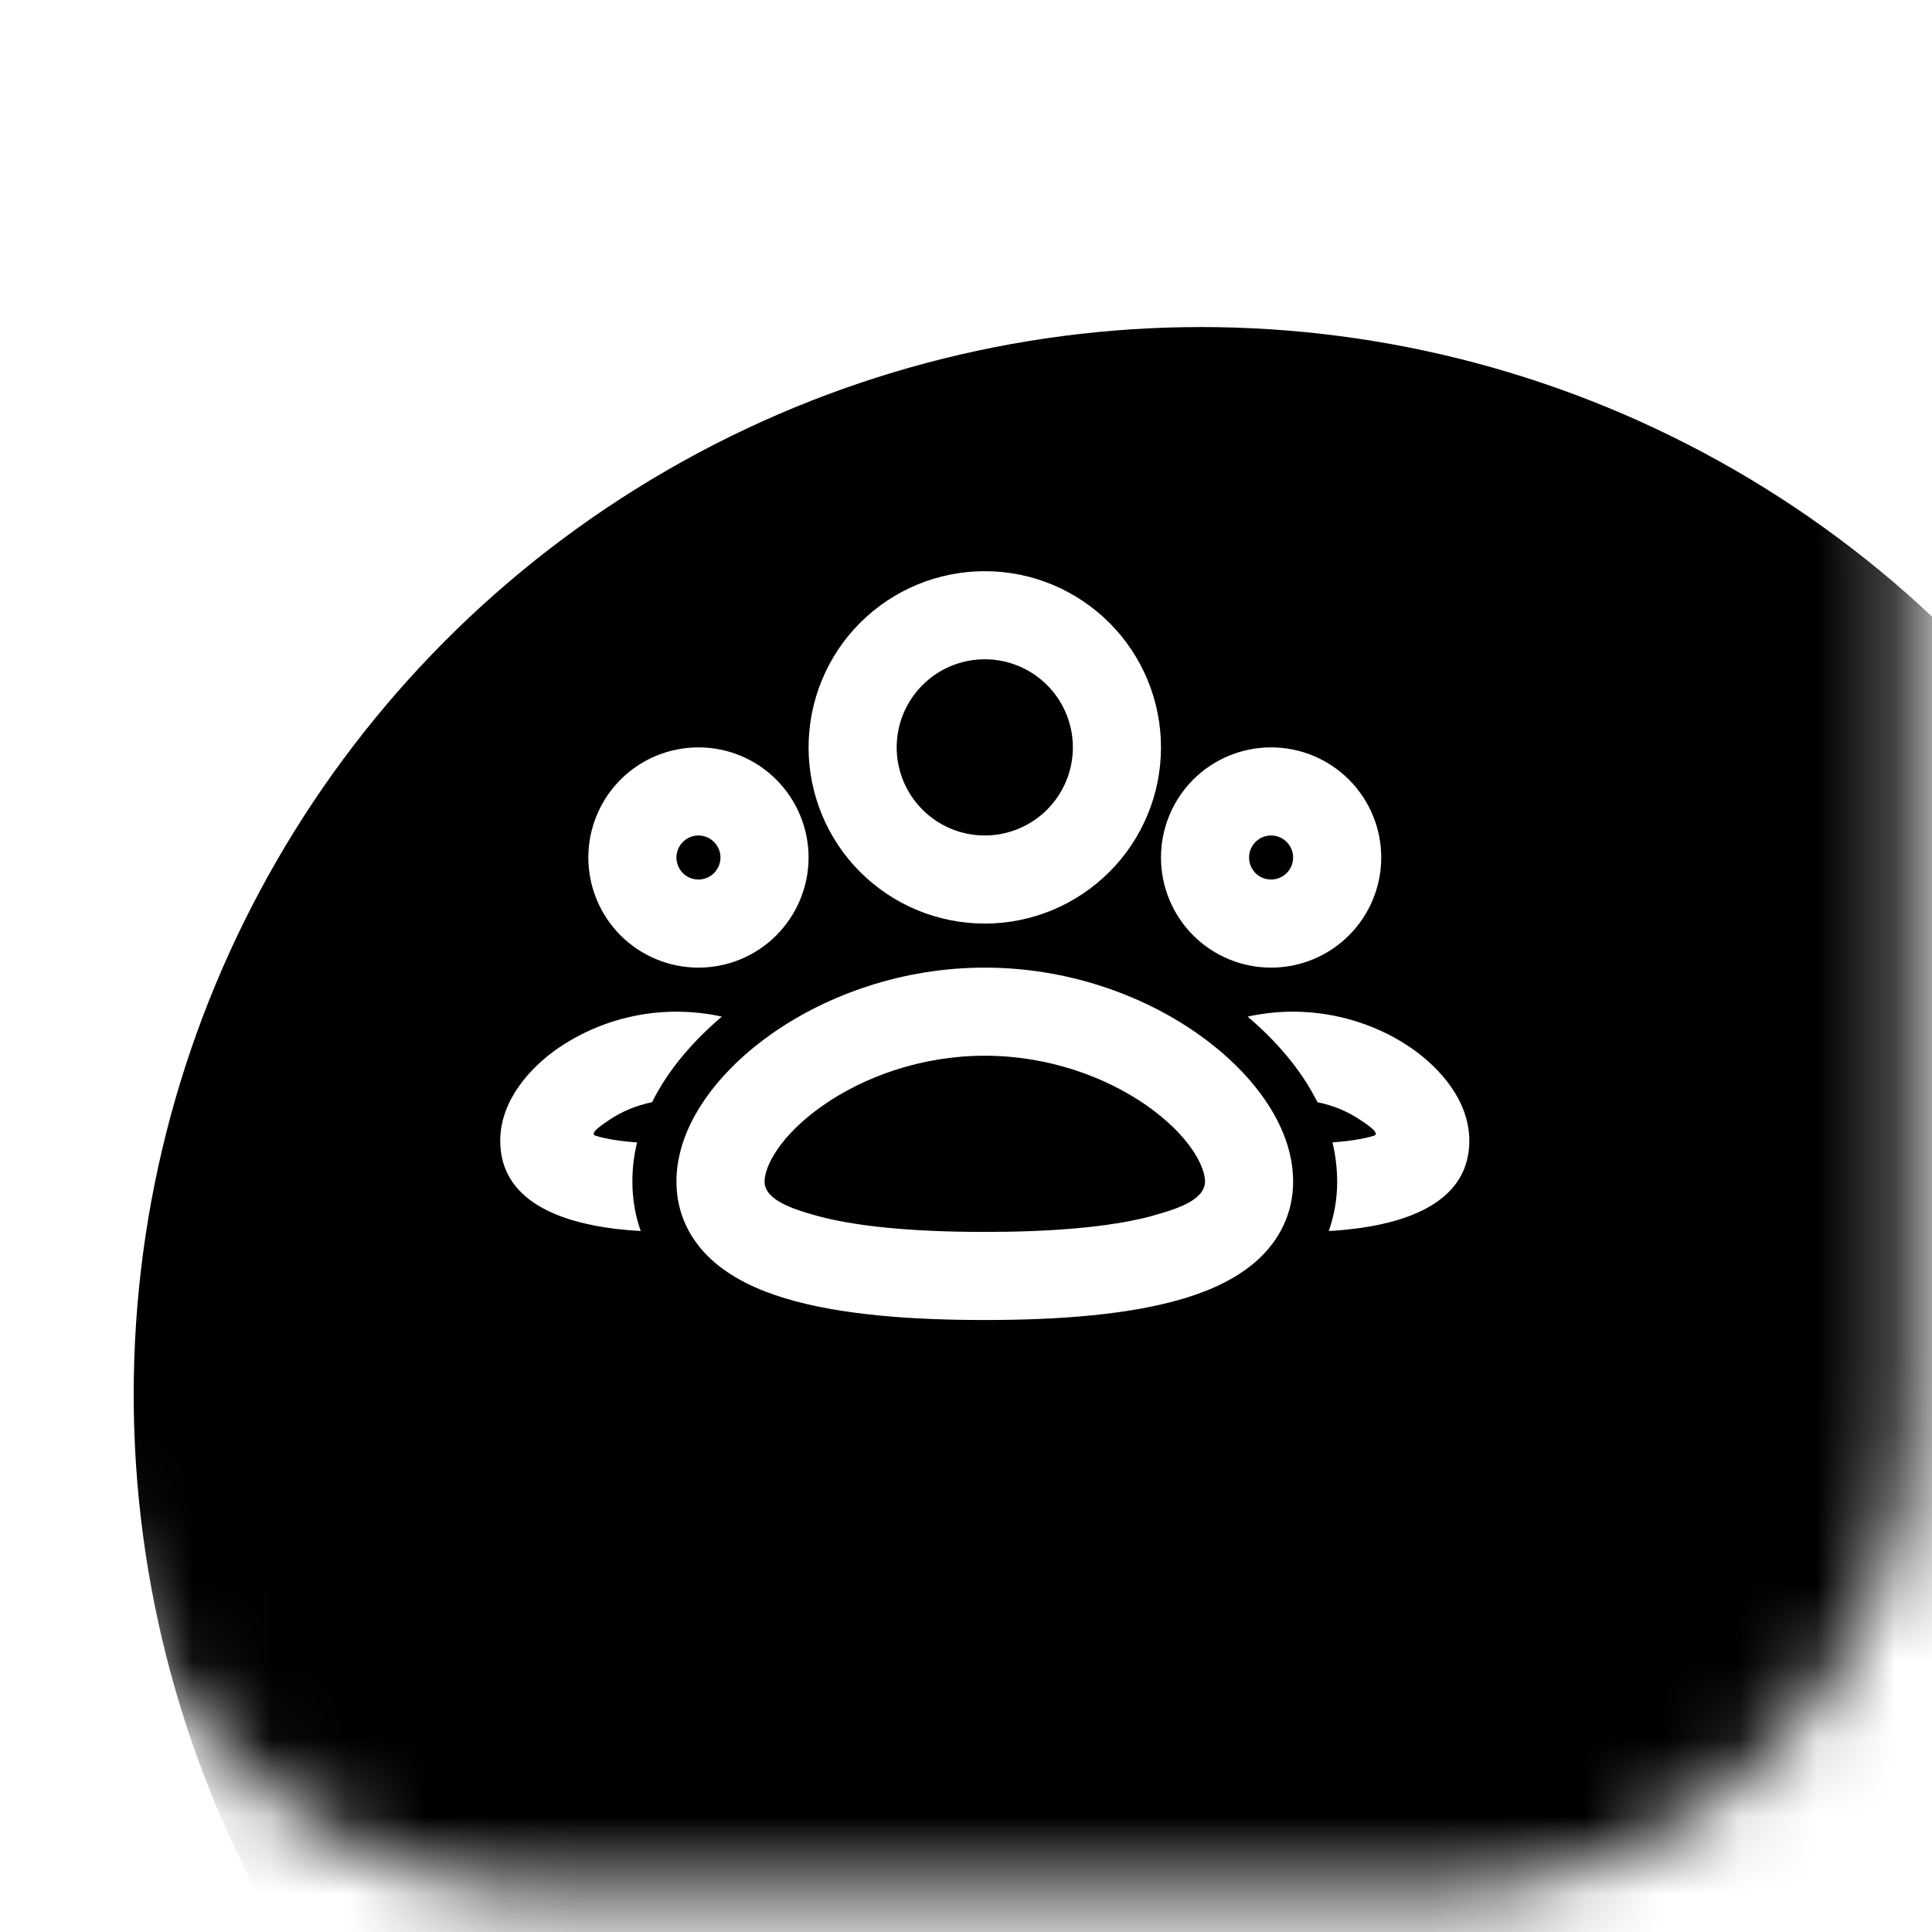 <svg width="25" height="25" viewBox="0 0 25 25" fill="none" xmlns="http://www.w3.org/2000/svg">
<mask id="mask0_586_45265" style="mask-type:alpha" maskUnits="userSpaceOnUse" x="0" y="0" width="25" height="25">
<rect x="0.809" y="0.55" width="23.94" height="23.94" rx="6.27" fill="#D9D9D9"/>
</mask>
<g mask="url(#mask0_586_45265)">
<g filter="url(#filter0_f_586_45265)">
<ellipse cx="15.542" cy="18.044" rx="13.812" ry="13.812" fill="black"/>
</g>
</g>
<rect x="0.932" y="0.693" width="23.655" height="23.655" rx="6.128" stroke="url(#paint0_linear_586_45265)" stroke-width="0.285"/>
<g clip-path="url(#clip0_586_45265)">
<path fill-rule="evenodd" clip-rule="evenodd" d="M12.743 12.521C13.81 12.521 14.778 12.874 15.487 13.369C16.162 13.839 16.733 14.538 16.733 15.29C16.733 15.702 16.556 16.044 16.279 16.299C16.018 16.538 15.677 16.694 15.326 16.8C14.624 17.013 13.7 17.081 12.743 17.081C11.785 17.081 10.861 17.013 10.159 16.8C9.808 16.694 9.467 16.538 9.206 16.299C8.929 16.045 8.753 15.703 8.753 15.29C8.753 14.538 9.324 13.839 9.998 13.369C10.708 12.874 11.675 12.521 12.743 12.521ZM12.743 13.661C11.922 13.661 11.179 13.935 10.651 14.303C10.087 14.697 9.893 15.097 9.893 15.29C9.893 15.463 10.093 15.571 10.276 15.64L10.393 15.68L10.489 15.709C11.025 15.871 11.812 15.941 12.743 15.941C13.602 15.941 14.338 15.881 14.868 15.745L15.041 15.695L15.149 15.661C15.345 15.595 15.593 15.482 15.593 15.29C15.593 15.097 15.398 14.697 14.835 14.303C14.307 13.935 13.563 13.661 12.743 13.661ZM16.733 13.091C17.328 13.091 17.868 13.288 18.268 13.566C18.633 13.821 19.013 14.244 19.013 14.761C19.013 15.522 18.273 15.794 17.609 15.889L17.438 15.91L17.273 15.925L17.194 15.929C17.264 15.732 17.303 15.519 17.303 15.29C17.302 15.116 17.282 14.947 17.242 14.783C17.462 14.766 17.642 14.738 17.777 14.697C17.836 14.679 17.783 14.623 17.72 14.575L17.659 14.53L17.616 14.501C17.445 14.384 17.252 14.303 17.048 14.263C16.832 13.83 16.499 13.455 16.144 13.155C16.338 13.113 16.535 13.091 16.733 13.091ZM8.753 13.091C8.957 13.092 9.153 13.113 9.341 13.155C8.986 13.455 8.653 13.83 8.437 14.263C8.234 14.303 8.041 14.384 7.87 14.501L7.797 14.552C7.724 14.604 7.639 14.677 7.708 14.697C7.843 14.738 8.024 14.767 8.244 14.783C8.203 14.947 8.183 15.116 8.183 15.29C8.183 15.519 8.221 15.732 8.291 15.929L8.131 15.918L7.963 15.901C7.277 15.817 6.473 15.555 6.473 14.761C6.473 14.245 6.852 13.821 7.218 13.566C7.67 13.256 8.205 13.091 8.753 13.091ZM16.448 9.671C16.826 9.671 17.188 9.821 17.455 10.088C17.723 10.356 17.873 10.718 17.873 11.096C17.873 11.474 17.723 11.836 17.455 12.104C17.188 12.371 16.826 12.521 16.448 12.521C16.07 12.521 15.707 12.371 15.44 12.104C15.173 11.836 15.023 11.474 15.023 11.096C15.023 10.718 15.173 10.356 15.44 10.088C15.707 9.821 16.07 9.671 16.448 9.671ZM9.038 9.671C9.416 9.671 9.778 9.821 10.045 10.088C10.312 10.356 10.463 10.718 10.463 11.096C10.463 11.474 10.312 11.836 10.045 12.104C9.778 12.371 9.416 12.521 9.038 12.521C8.66 12.521 8.297 12.371 8.03 12.104C7.763 11.836 7.613 11.474 7.613 11.096C7.613 10.718 7.763 10.356 8.03 10.088C8.297 9.821 8.66 9.671 9.038 9.671ZM12.743 7.391C13.347 7.391 13.927 7.631 14.355 8.059C14.783 8.486 15.023 9.066 15.023 9.671C15.023 10.276 14.783 10.856 14.355 11.283C13.927 11.711 13.347 11.951 12.743 11.951C12.138 11.951 11.558 11.711 11.13 11.283C10.703 10.856 10.463 10.276 10.463 9.671C10.463 9.066 10.703 8.486 11.13 8.059C11.558 7.631 12.138 7.391 12.743 7.391ZM16.448 10.811C16.372 10.811 16.3 10.841 16.246 10.895C16.193 10.948 16.163 11.021 16.163 11.096C16.163 11.172 16.193 11.244 16.246 11.298C16.3 11.351 16.372 11.381 16.448 11.381C16.523 11.381 16.596 11.351 16.649 11.298C16.703 11.244 16.733 11.172 16.733 11.096C16.733 11.021 16.703 10.948 16.649 10.895C16.596 10.841 16.523 10.811 16.448 10.811ZM9.038 10.811C8.962 10.811 8.89 10.841 8.836 10.895C8.783 10.948 8.753 11.021 8.753 11.096C8.753 11.172 8.783 11.244 8.836 11.298C8.89 11.351 8.962 11.381 9.038 11.381C9.113 11.381 9.186 11.351 9.239 11.298C9.293 11.244 9.323 11.172 9.323 11.096C9.323 11.021 9.293 10.948 9.239 10.895C9.186 10.841 9.113 10.811 9.038 10.811ZM12.743 8.531C12.44 8.531 12.15 8.651 11.937 8.865C11.723 9.079 11.603 9.369 11.603 9.671C11.603 9.973 11.723 10.263 11.937 10.477C12.15 10.691 12.44 10.811 12.743 10.811C13.045 10.811 13.335 10.691 13.549 10.477C13.763 10.263 13.883 9.973 13.883 9.671C13.883 9.369 13.763 9.079 13.549 8.865C13.335 8.651 13.045 8.531 12.743 8.531Z" fill="white"/>
</g>
<defs>
<filter id="filter0_f_586_45265" x="-10.867" y="-8.364" width="52.817" height="52.817" filterUnits="userSpaceOnUse" color-interpolation-filters="sRGB">
<feFlood flood-opacity="0" result="BackgroundImageFix"/>
<feBlend mode="normal" in="SourceGraphic" in2="BackgroundImageFix" result="shape"/>
<feGaussianBlur stdDeviation="6.298" result="effect1_foregroundBlur_586_45265"/>
</filter>
<linearGradient id="paint0_linear_586_45265" x1="12.759" y1="0.55" x2="12.759" y2="5.154" gradientUnits="userSpaceOnUse">
<stop stop-color="white"/>
<stop offset="1" stop-color="white" stop-opacity="0"/>
</linearGradient>
<clipPath id="clip0_586_45265">
<rect width="13.68" height="13.68" fill="white" transform="translate(5.902 5.68)"/>
</clipPath>
</defs>
</svg>
